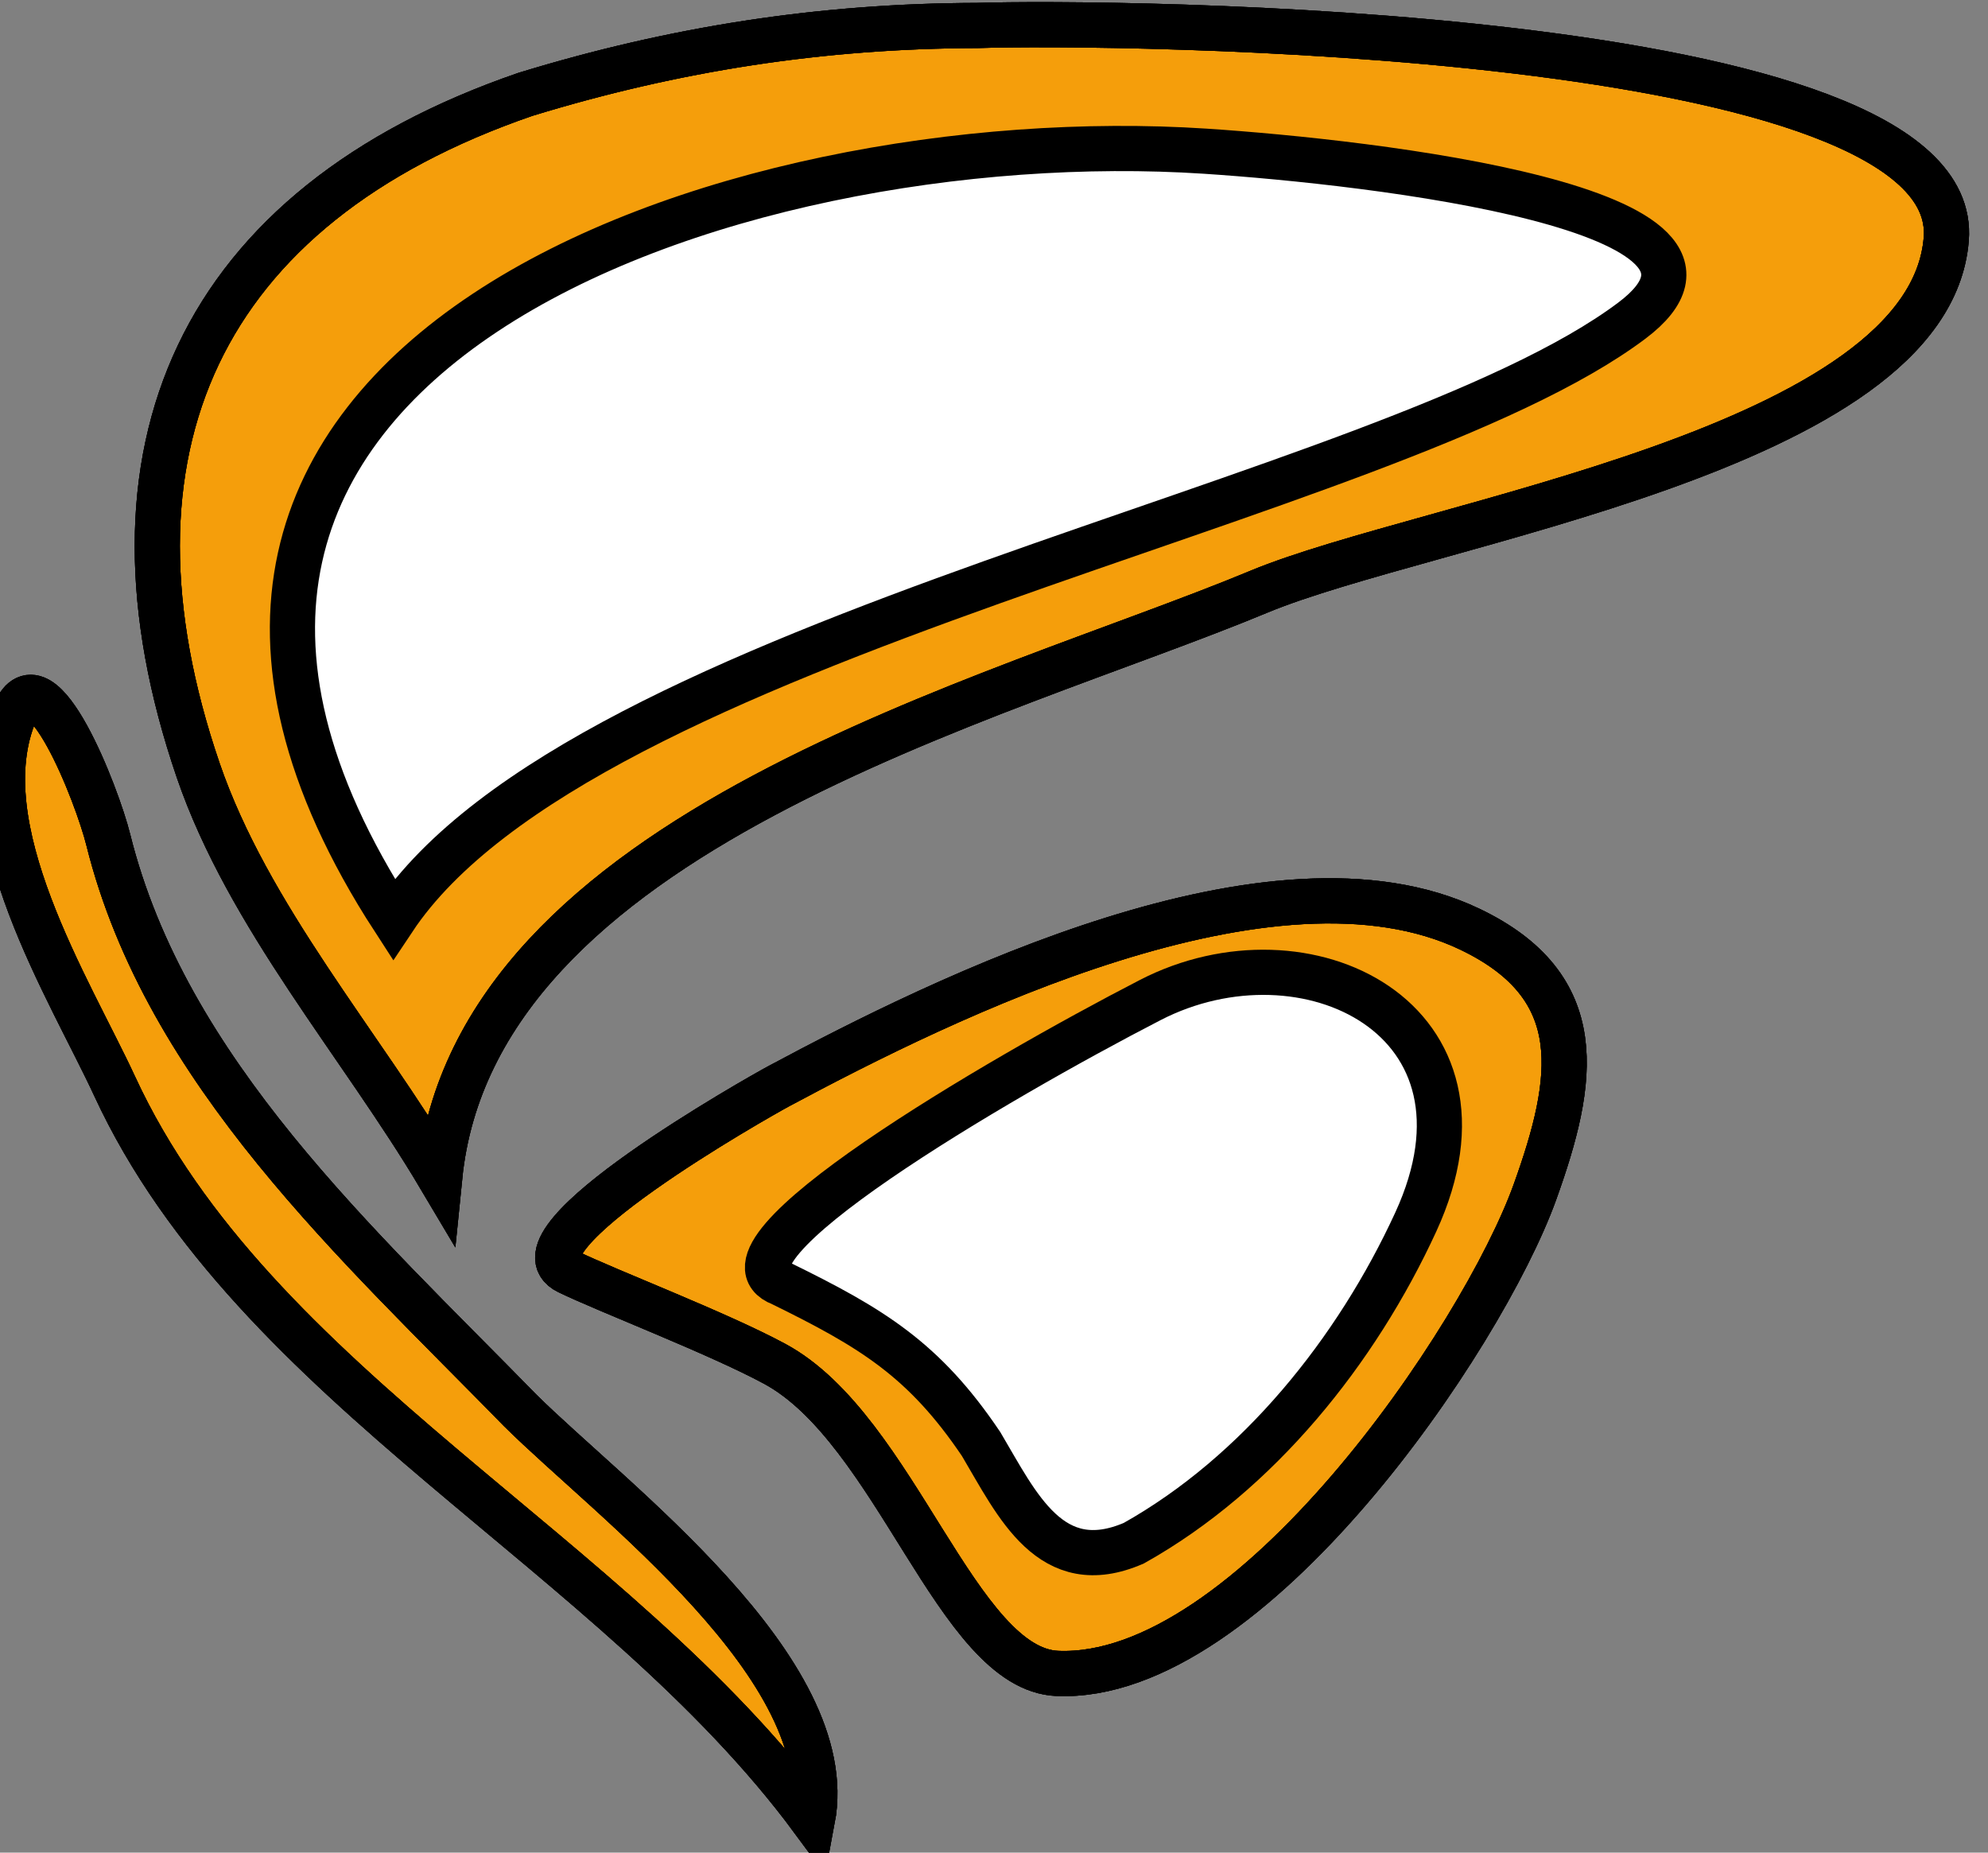<svg width="44" height="41" viewBox="0 0 44 41" fill="none" xmlns="http://www.w3.org/2000/svg">
<rect x="0" y="0" width="44" height="41" fill="#808080" stroke="none"/>
<g id="Vector">
<path fill-rule="evenodd" clip-rule="evenodd" d="M9.732 26.046C10.5 18.382 22.053 15.511 27.865 13.094C31.603 11.54 42.701 9.969 43.076 5.292C43.454 0.584 24.416 0.472 21.631 0.564C18.182 0.573 14.928 1.077 11.629 2.088C4.403 4.573 1.967 9.981 4.387 17.049C5.495 20.282 7.984 23.104 9.732 26.046ZM17.24 24.036C20.891 22.08 28.178 18.482 32.533 20.564C35.194 21.837 34.866 23.894 33.974 26.376C32.812 29.611 27.663 37.209 23.404 37.034C21.176 36.942 19.833 31.633 17.148 30.183C15.89 29.503 13.442 28.568 12.571 28.144C11.158 27.457 16.788 24.278 17.24 24.036ZM17.983 40.264C13.594 34.327 5.631 30.728 2.538 24.039C1.55 21.902 -0.737 18.301 0.334 15.764C0.906 14.409 2.147 17.582 2.397 18.586C3.676 23.722 7.934 27.548 11.511 31.21C13.506 33.193 18.607 36.949 17.983 40.264ZM9.732 26.046C10.5 18.382 22.053 15.511 27.865 13.094C31.603 11.54 42.701 9.969 43.076 5.292C43.454 0.584 24.416 0.472 21.631 0.564C18.182 0.573 14.928 1.077 11.629 2.088C4.403 4.573 1.967 9.981 4.387 17.049C5.495 20.282 7.984 23.104 9.732 26.046ZM17.24 24.036C20.891 22.08 28.178 18.482 32.533 20.564C35.194 21.837 34.866 23.894 33.974 26.376C32.812 29.611 27.663 37.209 23.404 37.034C21.176 36.942 19.833 31.633 17.148 30.183C15.89 29.503 13.442 28.568 12.571 28.144C11.158 27.457 16.788 24.278 17.24 24.036ZM17.983 40.264C13.594 34.327 5.631 30.728 2.538 24.039C1.55 21.902 -0.737 18.301 0.334 15.764C0.906 14.409 2.147 17.582 2.397 18.586C3.676 23.722 7.934 27.548 11.511 31.21C13.506 33.193 18.607 36.949 17.983 40.264ZM9.732 26.046C10.5 18.382 22.053 15.511 27.865 13.094C31.603 11.54 42.701 9.969 43.076 5.292C43.454 0.584 24.416 0.472 21.631 0.564C18.182 0.573 14.928 1.077 11.629 2.088C4.403 4.573 1.967 9.981 4.387 17.049C5.495 20.282 7.984 23.104 9.732 26.046ZM17.24 24.036C20.891 22.08 28.178 18.482 32.533 20.564C35.194 21.837 34.866 23.894 33.974 26.376C32.812 29.611 27.663 37.209 23.404 37.034C21.176 36.942 19.833 31.633 17.148 30.183C15.89 29.503 13.442 28.568 12.571 28.144C11.158 27.457 16.788 24.278 17.24 24.036ZM17.983 40.264C13.594 34.327 5.631 30.728 2.538 24.039C1.55 21.902 -0.737 18.301 0.334 15.764C0.906 14.409 2.147 17.582 2.397 18.586C3.676 23.722 7.934 27.548 11.511 31.21C13.506 33.193 18.607 36.949 17.983 40.264Z" fill="#F59E0B"/>
<path fill-rule="evenodd" clip-rule="evenodd" d="M9.732 26.046C10.5 18.382 22.053 15.511 27.865 13.094C31.603 11.54 42.701 9.969 43.076 5.292C43.454 0.584 24.416 0.472 21.631 0.564C18.182 0.573 14.928 1.077 11.629 2.088C4.403 4.573 1.967 9.981 4.387 17.049C5.495 20.282 7.984 23.104 9.732 26.046ZM17.24 24.036C20.891 22.08 28.178 18.482 32.533 20.564C35.194 21.837 34.866 23.894 33.974 26.376C32.812 29.611 27.663 37.209 23.404 37.034C21.176 36.942 19.833 31.633 17.148 30.183C15.89 29.503 13.442 28.568 12.571 28.144C11.158 27.457 16.788 24.278 17.24 24.036ZM17.983 40.264C13.594 34.327 5.631 30.728 2.538 24.039C1.55 21.902 -0.737 18.301 0.334 15.764C0.906 14.409 2.147 17.582 2.397 18.586C3.676 23.722 7.934 27.548 11.511 31.21C13.506 33.193 18.607 36.949 17.983 40.264ZM9.732 26.046C10.5 18.382 22.053 15.511 27.865 13.094C31.603 11.54 42.701 9.969 43.076 5.292C43.454 0.584 24.416 0.472 21.631 0.564C18.182 0.573 14.928 1.077 11.629 2.088C4.403 4.573 1.967 9.981 4.387 17.049C5.495 20.282 7.984 23.104 9.732 26.046ZM17.24 24.036C20.891 22.08 28.178 18.482 32.533 20.564C35.194 21.837 34.866 23.894 33.974 26.376C32.812 29.611 27.663 37.209 23.404 37.034C21.176 36.942 19.833 31.633 17.148 30.183C15.89 29.503 13.442 28.568 12.571 28.144C11.158 27.457 16.788 24.278 17.24 24.036ZM17.983 40.264C13.594 34.327 5.631 30.728 2.538 24.039C1.55 21.902 -0.737 18.301 0.334 15.764C0.906 14.409 2.147 17.582 2.397 18.586C3.676 23.722 7.934 27.548 11.511 31.21C13.506 33.193 18.607 36.949 17.983 40.264ZM9.732 26.046C10.5 18.382 22.053 15.511 27.865 13.094C31.603 11.54 42.701 9.969 43.076 5.292C43.454 0.584 24.416 0.472 21.631 0.564C18.182 0.573 14.928 1.077 11.629 2.088C4.403 4.573 1.967 9.981 4.387 17.049C5.495 20.282 7.984 23.104 9.732 26.046ZM17.24 24.036C20.891 22.08 28.178 18.482 32.533 20.564C35.194 21.837 34.866 23.894 33.974 26.376C32.812 29.611 27.663 37.209 23.404 37.034C21.176 36.942 19.833 31.633 17.148 30.183C15.89 29.503 13.442 28.568 12.571 28.144C11.158 27.457 16.788 24.278 17.24 24.036ZM17.983 40.264C13.594 34.327 5.631 30.728 2.538 24.039C1.55 21.902 -0.737 18.301 0.334 15.764C0.906 14.409 2.147 17.582 2.397 18.586C3.676 23.722 7.934 27.548 11.511 31.21C13.506 33.193 18.607 36.949 17.983 40.264Z" fill="#F59E0B"/>
<path d="M9.732 26.046C10.5 18.382 22.053 15.511 27.865 13.094C31.603 11.54 42.701 9.969 43.076 5.292C43.454 0.584 24.416 0.472 21.631 0.564C18.182 0.573 14.928 1.077 11.629 2.088C4.403 4.573 1.967 9.981 4.387 17.049C5.495 20.282 7.984 23.104 9.732 26.046ZM17.24 24.036C20.891 22.08 28.178 18.482 32.533 20.564C35.194 21.837 34.866 23.894 33.974 26.376C32.812 29.611 27.663 37.209 23.404 37.034C21.176 36.942 19.833 31.633 17.148 30.183C15.89 29.503 13.442 28.568 12.571 28.144C11.158 27.457 16.788 24.278 17.24 24.036ZM17.983 40.264C13.594 34.327 5.631 30.728 2.538 24.039C1.55 21.902 -0.737 18.301 0.334 15.764C0.906 14.409 2.147 17.582 2.397 18.586C3.676 23.722 7.934 27.548 11.511 31.21C13.506 33.193 18.607 36.949 17.983 40.264ZM9.732 26.046C10.5 18.382 22.053 15.511 27.865 13.094C31.603 11.54 42.701 9.969 43.076 5.292C43.454 0.584 24.416 0.472 21.631 0.564C18.182 0.573 14.928 1.077 11.629 2.088C4.403 4.573 1.967 9.981 4.387 17.049C5.495 20.282 7.984 23.104 9.732 26.046ZM17.24 24.036C20.891 22.08 28.178 18.482 32.533 20.564C35.194 21.837 34.866 23.894 33.974 26.376C32.812 29.611 27.663 37.209 23.404 37.034C21.176 36.942 19.833 31.633 17.148 30.183C15.89 29.503 13.442 28.568 12.571 28.144C11.158 27.457 16.788 24.278 17.24 24.036ZM17.983 40.264C13.594 34.327 5.631 30.728 2.538 24.039C1.55 21.902 -0.737 18.301 0.334 15.764C0.906 14.409 2.147 17.582 2.397 18.586C3.676 23.722 7.934 27.548 11.511 31.21C13.506 33.193 18.607 36.949 17.983 40.264ZM9.732 26.046C10.5 18.382 22.053 15.511 27.865 13.094C31.603 11.54 42.701 9.969 43.076 5.292C43.454 0.584 24.416 0.472 21.631 0.564C18.182 0.573 14.928 1.077 11.629 2.088C4.403 4.573 1.967 9.981 4.387 17.049C5.495 20.282 7.984 23.104 9.732 26.046ZM17.24 24.036C20.891 22.08 28.178 18.482 32.533 20.564C35.194 21.837 34.866 23.894 33.974 26.376C32.812 29.611 27.663 37.209 23.404 37.034C21.176 36.942 19.833 31.633 17.148 30.183C15.89 29.503 13.442 28.568 12.571 28.144C11.158 27.457 16.788 24.278 17.24 24.036ZM17.983 40.264C13.594 34.327 5.631 30.728 2.538 24.039C1.55 21.902 -0.737 18.301 0.334 15.764C0.906 14.409 2.147 17.582 2.397 18.586C3.676 23.722 7.934 27.548 11.511 31.21C13.506 33.193 18.607 36.949 17.983 40.264Z" fill="#F59E0B"/>
<path d="M8.712 20.342C12.898 14.053 30.716 11.157 36.117 7.096C39.408 4.622 30.357 3.588 26.675 3.346C16.199 2.659 0.64 7.895 8.712 20.342Z" fill="white"/>
<path d="M31.335 27.044C33.406 22.54 28.886 20.364 25.459 22.131C22.032 23.899 15.505 27.728 17.29 28.404C19.289 29.385 20.451 30.081 21.715 31.958C22.513 33.303 23.256 34.949 25.094 34.152C27.851 32.608 30.025 29.892 31.335 27.044Z" fill="white"/>
<path fill-rule="evenodd" clip-rule="evenodd" d="M9.732 26.046C10.5 18.382 22.053 15.511 27.865 13.094C31.603 11.54 42.701 9.969 43.076 5.292C43.454 0.584 24.416 0.472 21.631 0.564C18.182 0.573 14.928 1.077 11.629 2.088C4.403 4.573 1.967 9.981 4.387 17.049C5.495 20.282 7.984 23.104 9.732 26.046ZM17.24 24.036C20.891 22.08 28.178 18.482 32.533 20.564C35.194 21.837 34.866 23.894 33.974 26.376C32.812 29.611 27.663 37.209 23.404 37.034C21.176 36.942 19.833 31.633 17.148 30.183C15.89 29.503 13.442 28.568 12.571 28.144C11.158 27.457 16.788 24.278 17.24 24.036ZM17.983 40.264C13.594 34.327 5.631 30.728 2.538 24.039C1.55 21.902 -0.737 18.301 0.334 15.764C0.906 14.409 2.147 17.582 2.397 18.586C3.676 23.722 7.934 27.548 11.511 31.21C13.506 33.193 18.607 36.949 17.983 40.264ZM9.732 26.046C10.5 18.382 22.053 15.511 27.865 13.094C31.603 11.54 42.701 9.969 43.076 5.292C43.454 0.584 24.416 0.472 21.631 0.564C18.182 0.573 14.928 1.077 11.629 2.088C4.403 4.573 1.967 9.981 4.387 17.049C5.495 20.282 7.984 23.104 9.732 26.046ZM17.24 24.036C20.891 22.08 28.178 18.482 32.533 20.564C35.194 21.837 34.866 23.894 33.974 26.376C32.812 29.611 27.663 37.209 23.404 37.034C21.176 36.942 19.833 31.633 17.148 30.183C15.89 29.503 13.442 28.568 12.571 28.144C11.158 27.457 16.788 24.278 17.24 24.036ZM17.983 40.264C13.594 34.327 5.631 30.728 2.538 24.039C1.55 21.902 -0.737 18.301 0.334 15.764C0.906 14.409 2.147 17.582 2.397 18.586C3.676 23.722 7.934 27.548 11.511 31.21C13.506 33.193 18.607 36.949 17.983 40.264ZM9.732 26.046C10.5 18.382 22.053 15.511 27.865 13.094C31.603 11.54 42.701 9.969 43.076 5.292C43.454 0.584 24.416 0.472 21.631 0.564C18.182 0.573 14.928 1.077 11.629 2.088C4.403 4.573 1.967 9.981 4.387 17.049C5.495 20.282 7.984 23.104 9.732 26.046ZM17.24 24.036C20.891 22.08 28.178 18.482 32.533 20.564C35.194 21.837 34.866 23.894 33.974 26.376C32.812 29.611 27.663 37.209 23.404 37.034C21.176 36.942 19.833 31.633 17.148 30.183C15.89 29.503 13.442 28.568 12.571 28.144C11.158 27.457 16.788 24.278 17.24 24.036ZM17.983 40.264C13.594 34.327 5.631 30.728 2.538 24.039C1.55 21.902 -0.737 18.301 0.334 15.764C0.906 14.409 2.147 17.582 2.397 18.586C3.676 23.722 7.934 27.548 11.511 31.21C13.506 33.193 18.607 36.949 17.983 40.264Z" stroke="black"/>
<path fill-rule="evenodd" clip-rule="evenodd" d="M9.732 26.046C10.5 18.382 22.053 15.511 27.865 13.094C31.603 11.54 42.701 9.969 43.076 5.292C43.454 0.584 24.416 0.472 21.631 0.564C18.182 0.573 14.928 1.077 11.629 2.088C4.403 4.573 1.967 9.981 4.387 17.049C5.495 20.282 7.984 23.104 9.732 26.046ZM17.24 24.036C20.891 22.08 28.178 18.482 32.533 20.564C35.194 21.837 34.866 23.894 33.974 26.376C32.812 29.611 27.663 37.209 23.404 37.034C21.176 36.942 19.833 31.633 17.148 30.183C15.89 29.503 13.442 28.568 12.571 28.144C11.158 27.457 16.788 24.278 17.24 24.036ZM17.983 40.264C13.594 34.327 5.631 30.728 2.538 24.039C1.55 21.902 -0.737 18.301 0.334 15.764C0.906 14.409 2.147 17.582 2.397 18.586C3.676 23.722 7.934 27.548 11.511 31.21C13.506 33.193 18.607 36.949 17.983 40.264ZM9.732 26.046C10.5 18.382 22.053 15.511 27.865 13.094C31.603 11.54 42.701 9.969 43.076 5.292C43.454 0.584 24.416 0.472 21.631 0.564C18.182 0.573 14.928 1.077 11.629 2.088C4.403 4.573 1.967 9.981 4.387 17.049C5.495 20.282 7.984 23.104 9.732 26.046ZM17.24 24.036C20.891 22.08 28.178 18.482 32.533 20.564C35.194 21.837 34.866 23.894 33.974 26.376C32.812 29.611 27.663 37.209 23.404 37.034C21.176 36.942 19.833 31.633 17.148 30.183C15.89 29.503 13.442 28.568 12.571 28.144C11.158 27.457 16.788 24.278 17.24 24.036ZM17.983 40.264C13.594 34.327 5.631 30.728 2.538 24.039C1.55 21.902 -0.737 18.301 0.334 15.764C0.906 14.409 2.147 17.582 2.397 18.586C3.676 23.722 7.934 27.548 11.511 31.21C13.506 33.193 18.607 36.949 17.983 40.264ZM9.732 26.046C10.5 18.382 22.053 15.511 27.865 13.094C31.603 11.54 42.701 9.969 43.076 5.292C43.454 0.584 24.416 0.472 21.631 0.564C18.182 0.573 14.928 1.077 11.629 2.088C4.403 4.573 1.967 9.981 4.387 17.049C5.495 20.282 7.984 23.104 9.732 26.046ZM17.24 24.036C20.891 22.08 28.178 18.482 32.533 20.564C35.194 21.837 34.866 23.894 33.974 26.376C32.812 29.611 27.663 37.209 23.404 37.034C21.176 36.942 19.833 31.633 17.148 30.183C15.89 29.503 13.442 28.568 12.571 28.144C11.158 27.457 16.788 24.278 17.24 24.036ZM17.983 40.264C13.594 34.327 5.631 30.728 2.538 24.039C1.55 21.902 -0.737 18.301 0.334 15.764C0.906 14.409 2.147 17.582 2.397 18.586C3.676 23.722 7.934 27.548 11.511 31.21C13.506 33.193 18.607 36.949 17.983 40.264Z" stroke="black"/>
<path d="M9.732 26.046C10.5 18.382 22.053 15.511 27.865 13.094C31.603 11.54 42.701 9.969 43.076 5.292C43.454 0.584 24.416 0.472 21.631 0.564C18.182 0.573 14.928 1.077 11.629 2.088C4.403 4.573 1.967 9.981 4.387 17.049C5.495 20.282 7.984 23.104 9.732 26.046ZM17.24 24.036C20.891 22.08 28.178 18.482 32.533 20.564C35.194 21.837 34.866 23.894 33.974 26.376C32.812 29.611 27.663 37.209 23.404 37.034C21.176 36.942 19.833 31.633 17.148 30.183C15.89 29.503 13.442 28.568 12.571 28.144C11.158 27.457 16.788 24.278 17.24 24.036ZM17.983 40.264C13.594 34.327 5.631 30.728 2.538 24.039C1.55 21.902 -0.737 18.301 0.334 15.764C0.906 14.409 2.147 17.582 2.397 18.586C3.676 23.722 7.934 27.548 11.511 31.21C13.506 33.193 18.607 36.949 17.983 40.264ZM9.732 26.046C10.5 18.382 22.053 15.511 27.865 13.094C31.603 11.54 42.701 9.969 43.076 5.292C43.454 0.584 24.416 0.472 21.631 0.564C18.182 0.573 14.928 1.077 11.629 2.088C4.403 4.573 1.967 9.981 4.387 17.049C5.495 20.282 7.984 23.104 9.732 26.046ZM17.24 24.036C20.891 22.08 28.178 18.482 32.533 20.564C35.194 21.837 34.866 23.894 33.974 26.376C32.812 29.611 27.663 37.209 23.404 37.034C21.176 36.942 19.833 31.633 17.148 30.183C15.89 29.503 13.442 28.568 12.571 28.144C11.158 27.457 16.788 24.278 17.24 24.036ZM17.983 40.264C13.594 34.327 5.631 30.728 2.538 24.039C1.55 21.902 -0.737 18.301 0.334 15.764C0.906 14.409 2.147 17.582 2.397 18.586C3.676 23.722 7.934 27.548 11.511 31.21C13.506 33.193 18.607 36.949 17.983 40.264ZM9.732 26.046C10.5 18.382 22.053 15.511 27.865 13.094C31.603 11.54 42.701 9.969 43.076 5.292C43.454 0.584 24.416 0.472 21.631 0.564C18.182 0.573 14.928 1.077 11.629 2.088C4.403 4.573 1.967 9.981 4.387 17.049C5.495 20.282 7.984 23.104 9.732 26.046ZM17.24 24.036C20.891 22.08 28.178 18.482 32.533 20.564C35.194 21.837 34.866 23.894 33.974 26.376C32.812 29.611 27.663 37.209 23.404 37.034C21.176 36.942 19.833 31.633 17.148 30.183C15.89 29.503 13.442 28.568 12.571 28.144C11.158 27.457 16.788 24.278 17.24 24.036ZM17.983 40.264C13.594 34.327 5.631 30.728 2.538 24.039C1.55 21.902 -0.737 18.301 0.334 15.764C0.906 14.409 2.147 17.582 2.397 18.586C3.676 23.722 7.934 27.548 11.511 31.21C13.506 33.193 18.607 36.949 17.983 40.264Z" stroke="black"/>
<path d="M8.712 20.342C12.898 14.053 30.716 11.157 36.117 7.096C39.408 4.622 30.357 3.588 26.675 3.346C16.199 2.659 0.64 7.895 8.712 20.342Z" stroke="black"/>
<path d="M31.335 27.044C33.406 22.54 28.886 20.364 25.459 22.131C22.032 23.899 15.505 27.728 17.29 28.404C19.289 29.385 20.451 30.081 21.715 31.958C22.513 33.303 23.256 34.949 25.094 34.152C27.851 32.608 30.025 29.892 31.335 27.044Z" stroke="black"/>
</g>
</svg>
